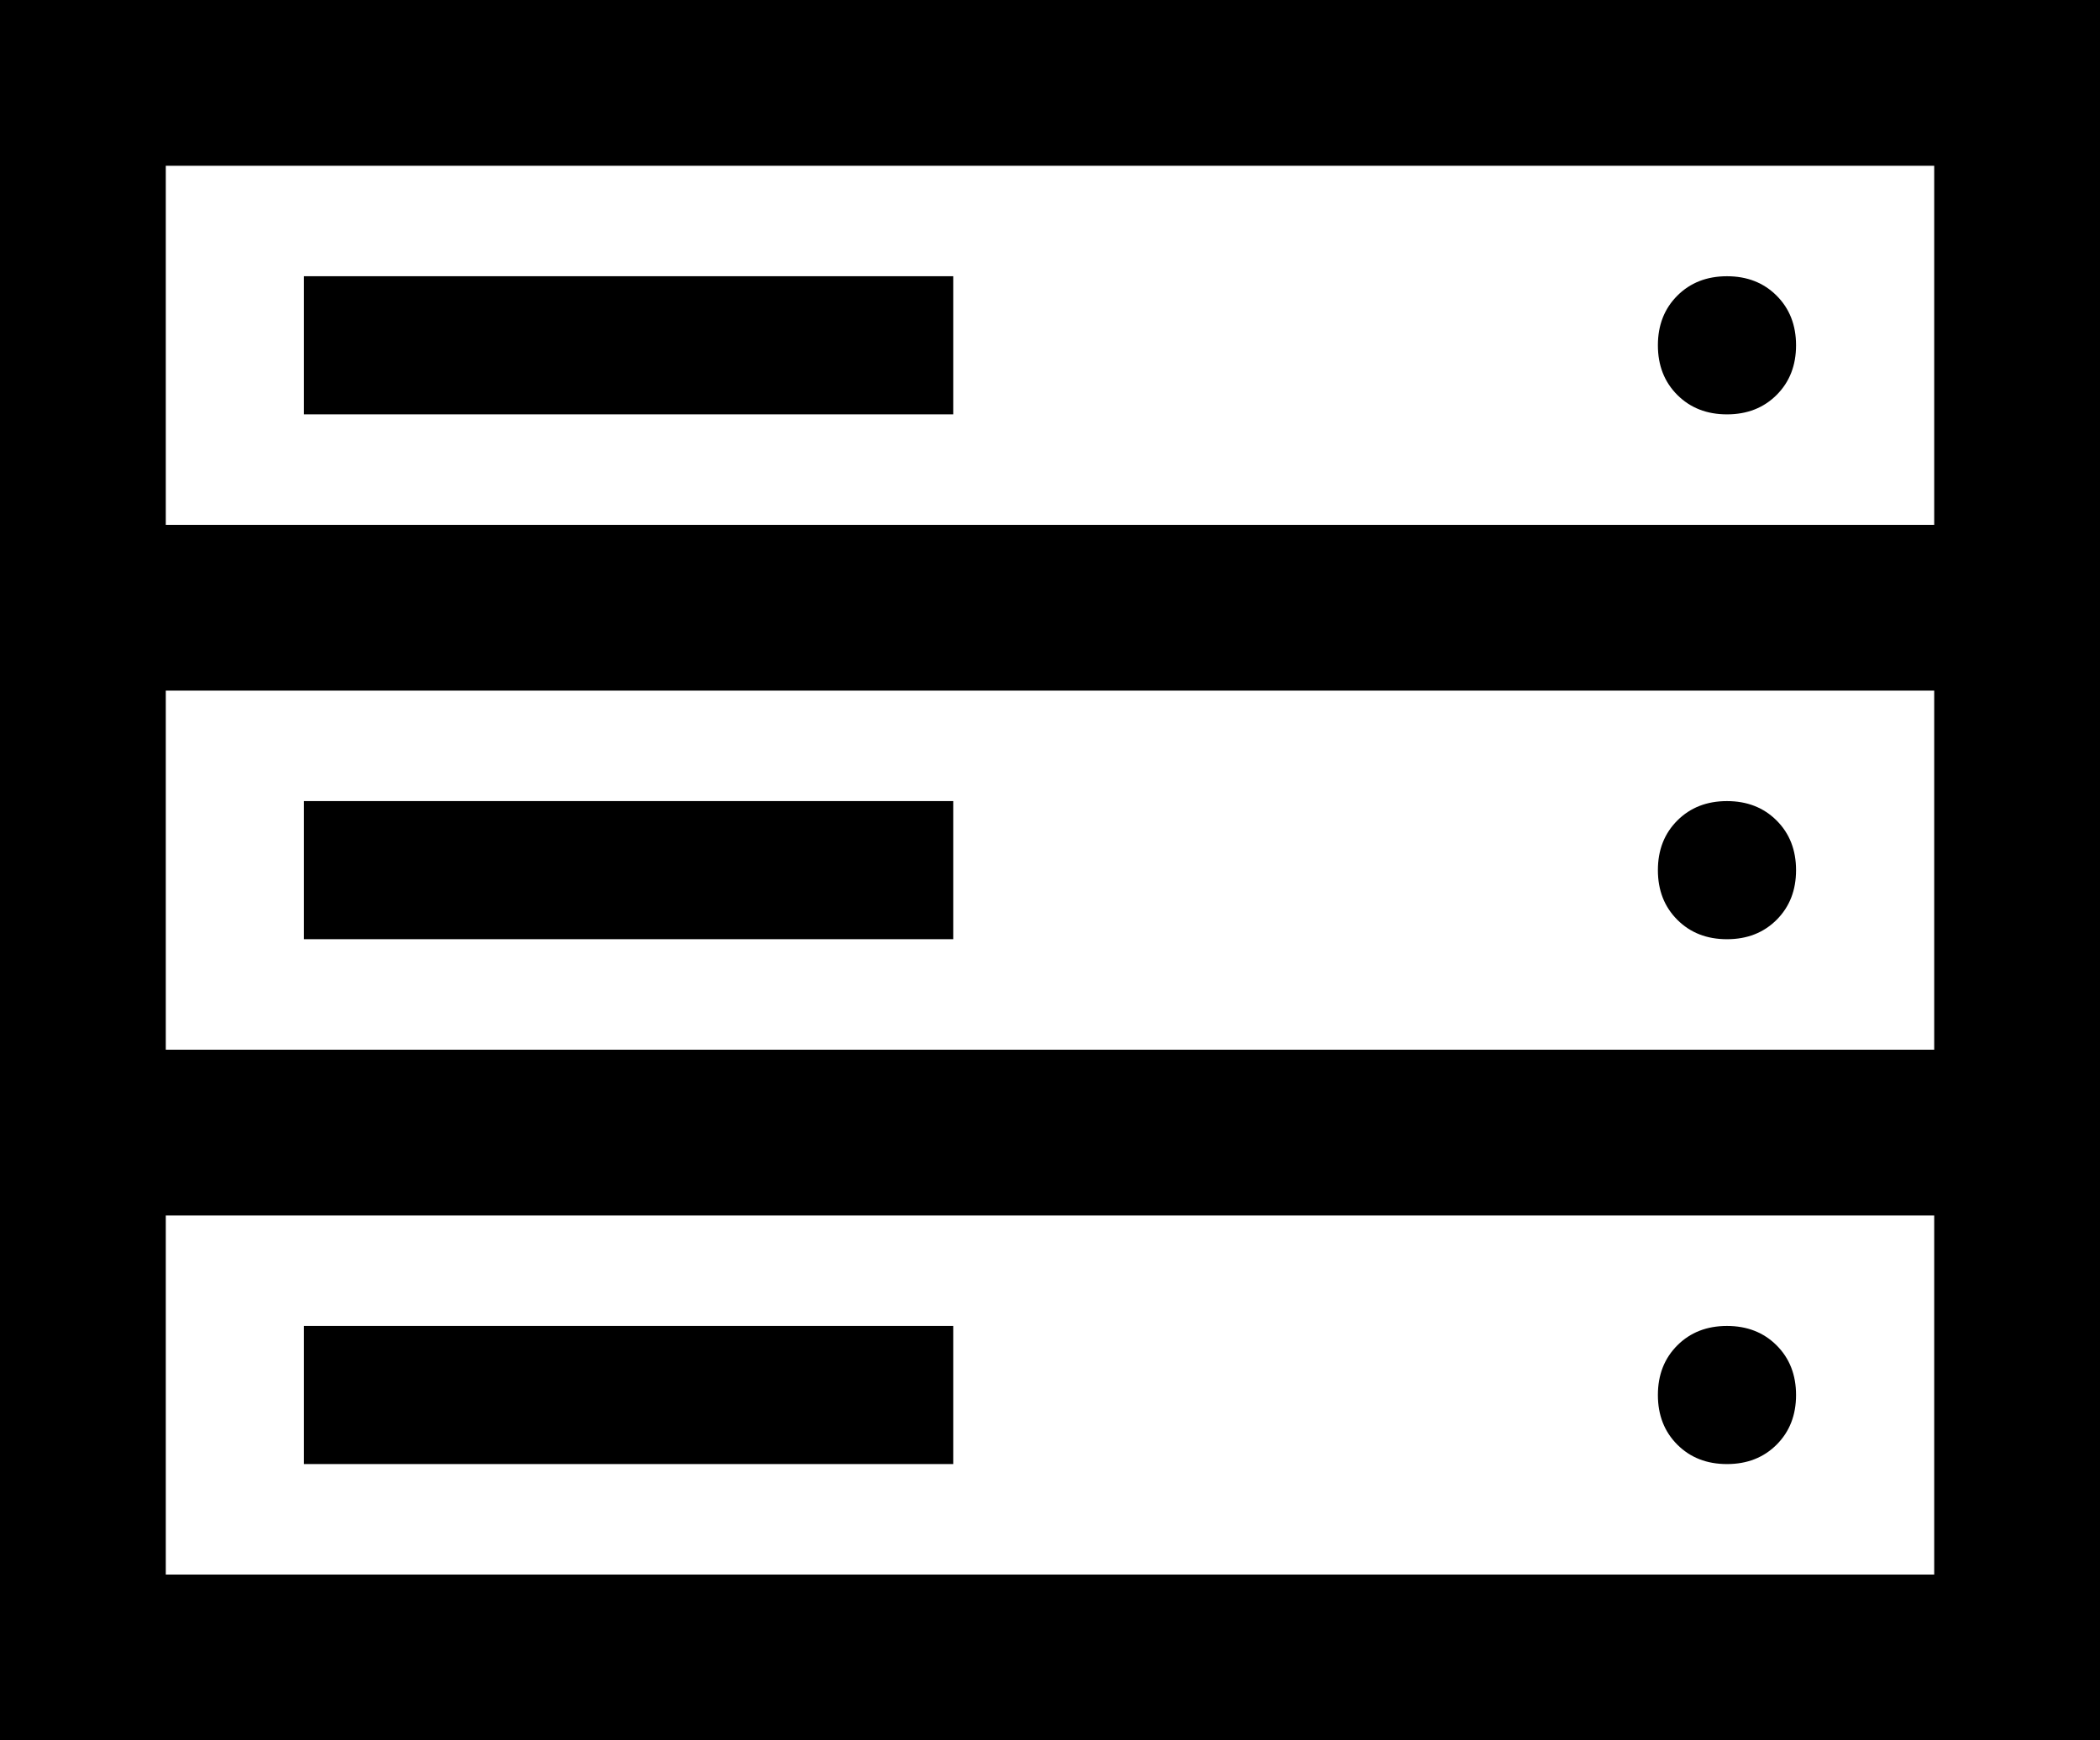 <?xml version="1.0" encoding="UTF-8"?>
<svg width="76px" height="63px" viewBox="0 0 76 63" version="1.1" xmlns="http://www.w3.org/2000/svg" xmlns:xlink="http://www.w3.org/1999/xlink">
    <!-- Generator: Sketch 48.1 (47250) - http://www.bohemiancoding.com/sketch -->
    <title>server</title>
    <desc>Created with Sketch.</desc>
    <defs></defs>
    <g id="server---f233" stroke="none" stroke-width="1" fill="none" fill-rule="evenodd" transform="translate(0, -7)">
        <path d="M0,7 C0.731,7 2.192,7 2.923,7 C20.462,7 55.538,7 73.077,7 C73.808,7 75.269,7 76,7 C76,7.787 76,9.363 76,10.15 C76,24.325 76,52.675 76,66.85 C76,67.638 76,69.213 76,70 C75.269,70 73.808,70 73.077,70 C55.538,70 20.462,70 2.923,70 C2.192,70 0.731,70 0,70 C0,69.213 0,67.638 0,66.85 C0,52.675 0,24.325 0,10.15 C0,9.363 0,7.787 0,7 Z M6,13 C6,16.25 6,22.75 6,26 C22,26 54,26 70,26 C70,22.75 70,16.25 70,13 C54,13 22,13 6,13 Z M6,32 C6,35.25 6,41.75 6,45 C22,45 54,45 70,45 C70,41.75 70,35.25 70,32 C54,32 22,32 6,32 Z M6,51 C6,54.25 6,60.75 6,64 C22,64 54,64 70,64 C70,60.75 70,54.25 70,51 C54,51 22,51 6,51 Z M62.5,17 C63.229,17 63.828,17.234 64.297,17.703 C64.766,18.172 65,18.771 65,19.5 C65,20.229 64.766,20.828 64.297,21.297 C63.828,21.766 63.229,22 62.5,22 C61.771,22 61.172,21.766 60.703,21.297 C60.234,20.828 60,20.229 60,19.5 C60,18.771 60.234,18.172 60.703,17.703 C61.172,17.234 61.771,17 62.5,17 Z M62.5,36 C63.229,36 63.828,36.234 64.297,36.703 C64.766,37.172 65,37.771 65,38.5 C65,39.229 64.766,39.828 64.297,40.297 C63.828,40.766 63.229,41 62.5,41 C61.771,41 61.172,40.766 60.703,40.297 C60.234,39.828 60,39.229 60,38.5 C60,37.771 60.234,37.172 60.703,36.703 C61.172,36.234 61.771,36 62.5,36 Z M62.5,55 C63.229,55 63.828,55.234 64.297,55.703 C64.766,56.172 65,56.771 65,57.5 C65,58.229 64.766,58.828 64.297,59.297 C63.828,59.766 63.229,60 62.5,60 C61.771,60 61.172,59.766 60.703,59.297 C60.234,58.828 60,58.229 60,57.5 C60,56.771 60.234,56.172 60.703,55.703 C61.172,55.234 61.771,55 62.5,55 Z M11,17 C16.875,17 28.625,17 34.5,17 C34.5,18.25 34.5,20.75 34.5,22 C28.625,22 16.875,22 11,22 C11,20.75 11,18.25 11,17 Z M11,36 C16.875,36 28.625,36 34.5,36 C34.5,37.25 34.5,39.75 34.5,41 C28.625,41 16.875,41 11,41 C11,39.75 11,37.25 11,36 Z M11,55 C16.875,55 28.625,55 34.5,55 C34.5,56.25 34.5,58.75 34.5,60 C28.625,60 16.875,60 11,60 C11,58.75 11,56.25 11,55 Z" id="server" fill="#000000" fill-rule="nonzero"></path>
    </g>
</svg>